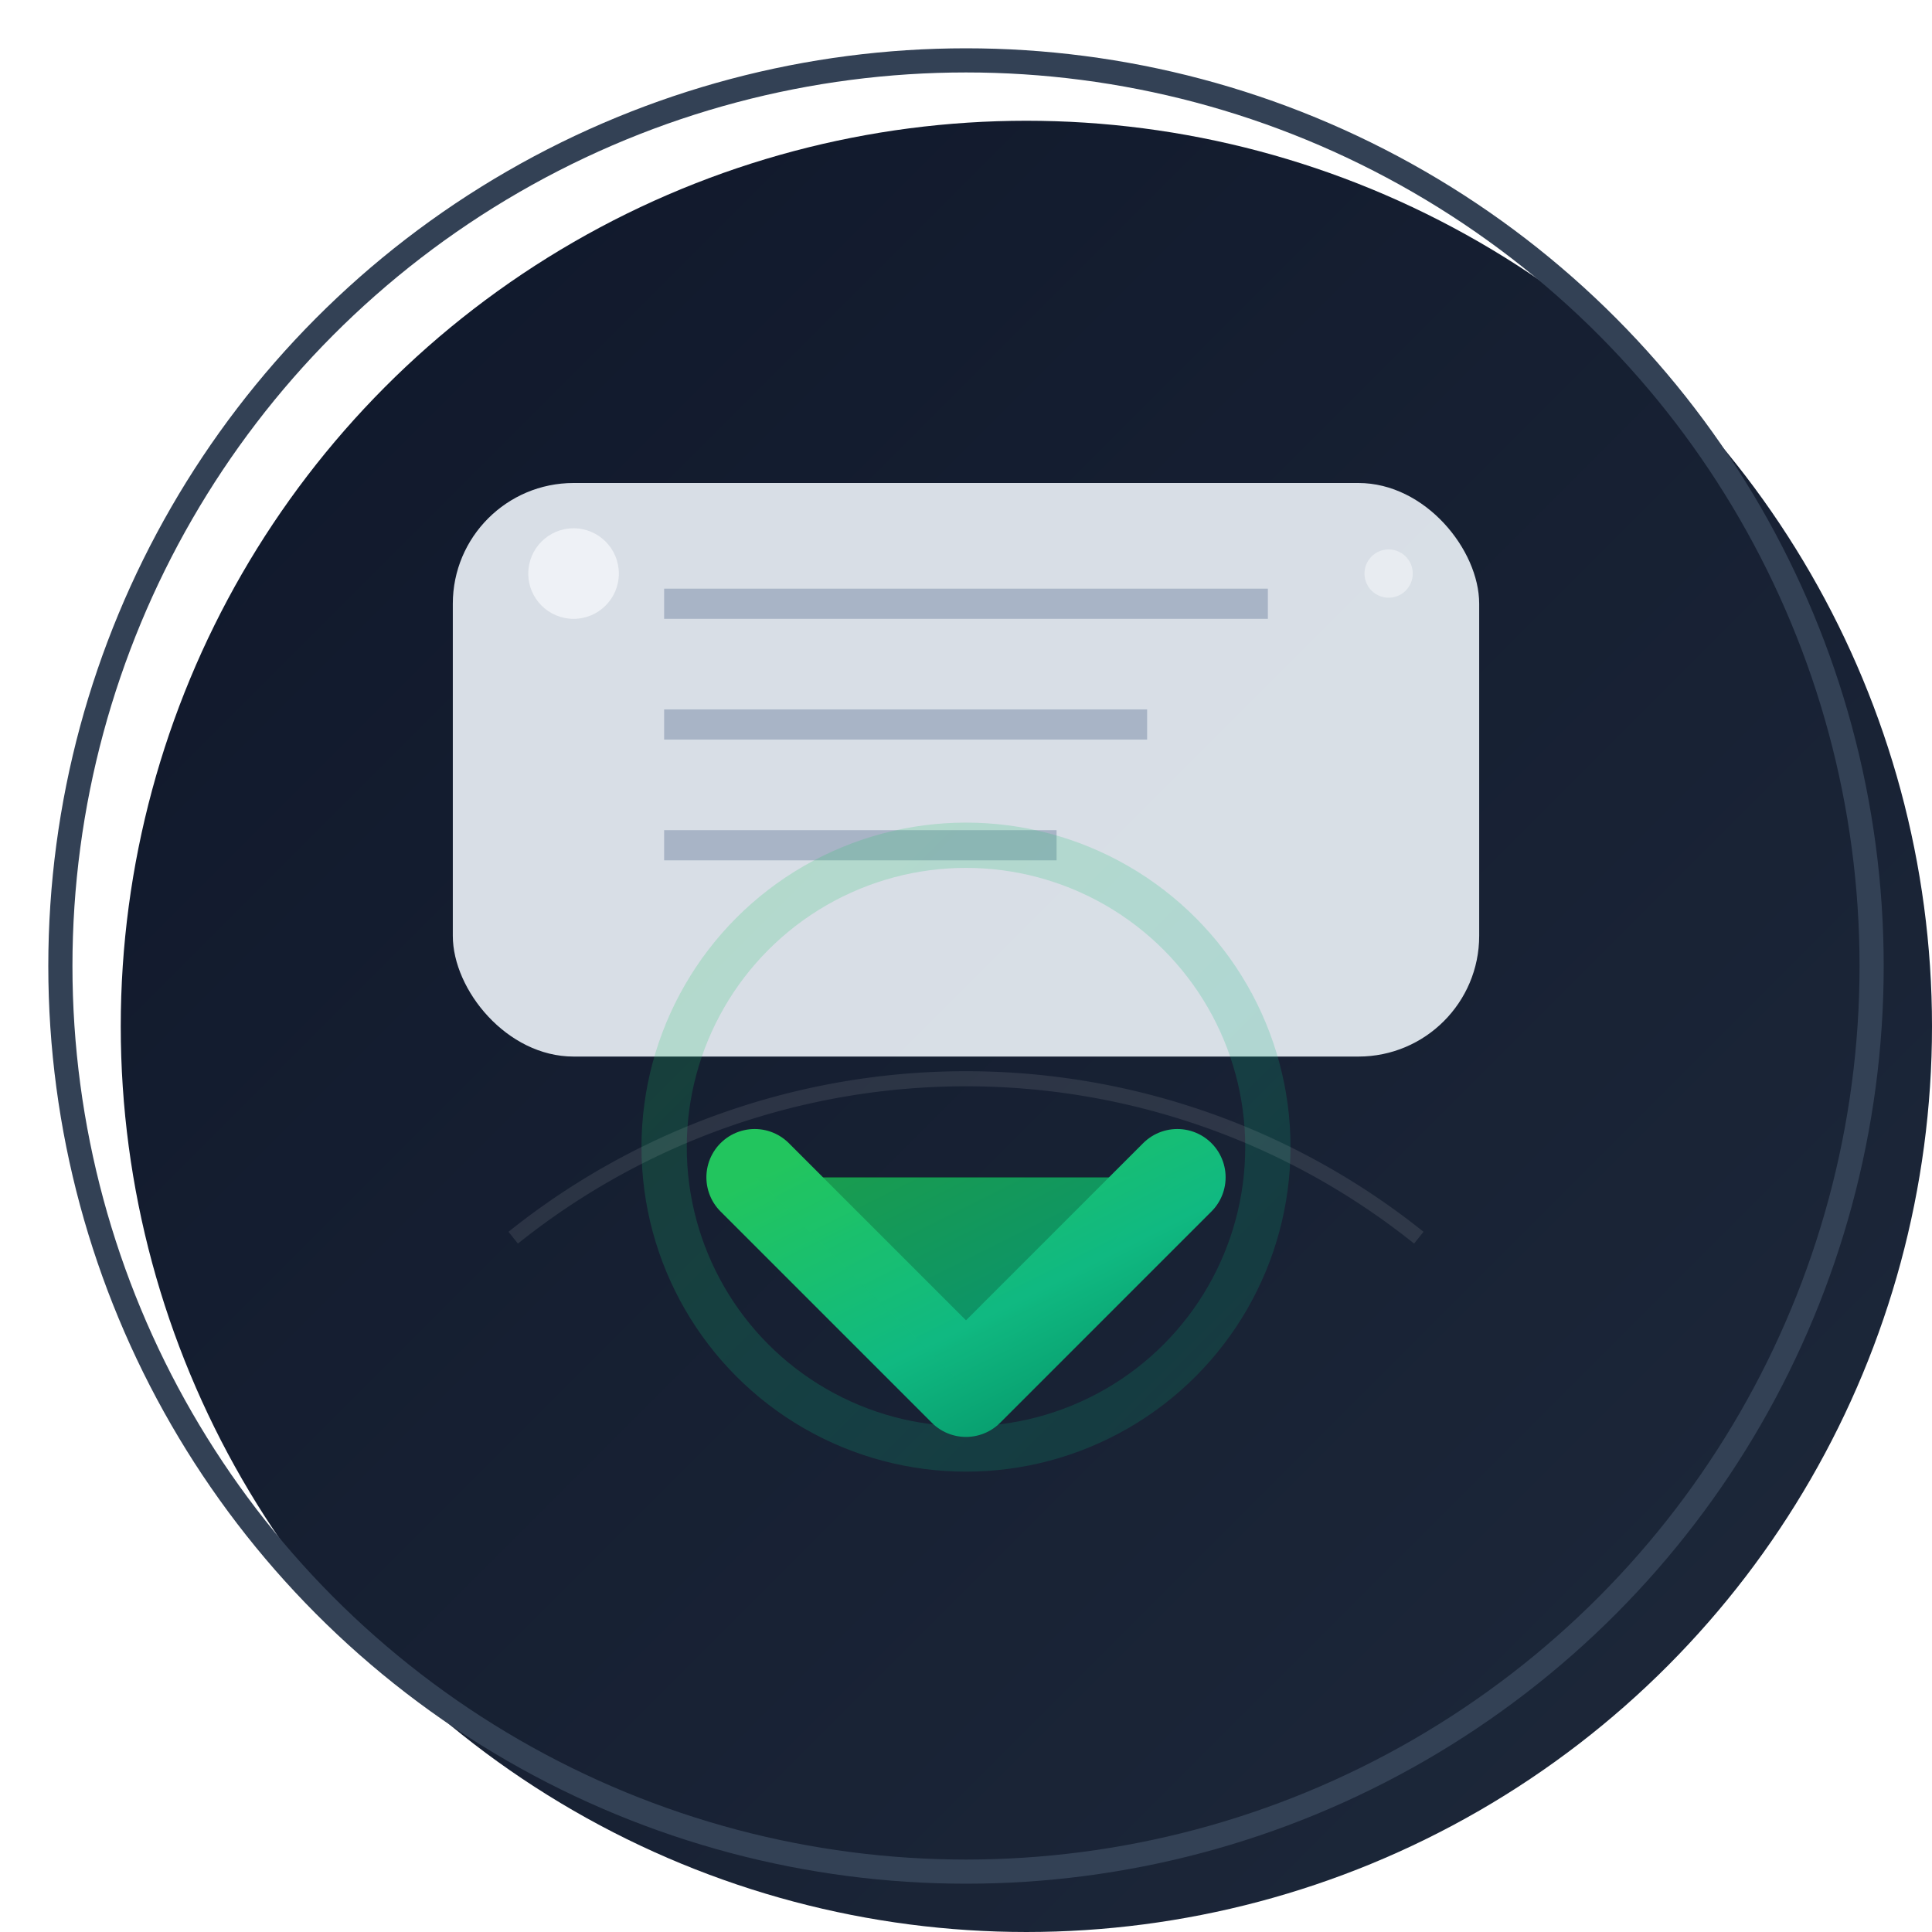<svg xmlns="http://www.w3.org/2000/svg" viewBox="0 0 64 64" width="64" height="64">
  <!-- Definições de gradientes e filtros -->
  <defs>
    <!-- Gradiente principal de fundo -->
    <linearGradient id="bgGradient" x1="0%" y1="0%" x2="100%" y2="100%">
      <stop offset="0%" stop-color="#0f172a" />
      <stop offset="100%" stop-color="#1e293b" />
    </linearGradient>
    
    <!-- Gradiente melhorado para a seta de download -->
    <linearGradient id="accentGradient" x1="0%" y1="0%" x2="100%" y2="100%">
      <stop offset="0%" stop-color="#22c55e" />
      <stop offset="60%" stop-color="#10b981" />
      <stop offset="100%" stop-color="#059669" />
    </linearGradient>
    
    <!-- Suave sombra interna para profundidade -->
    <filter id="innerShadow" x="-50%" y="-50%" width="200%" height="200%">
      <feGaussianBlur in="SourceAlpha" stdDeviation="2" result="blur" />
      <feOffset dy="2" dx="2" />
      <feComposite in2="SourceAlpha" operator="arithmetic" k2="-1" k3="1" result="shadowDiff" />
      <feFlood flood-color="#000" flood-opacity="0.15" />
      <feComposite in2="shadowDiff" operator="in" />
      <feComposite in2="SourceGraphic" operator="over" />
    </filter>
    
    <!-- Brilho aprimorado para a seta -->
    <filter id="glow" x="-50%" y="-50%" width="200%" height="200%">
      <feGaussianBlur stdDeviation="1.5" result="blur" />
      <feFlood flood-color="#10b981" flood-opacity="0.4" />
      <feComposite in2="blur" operator="in" />
      <feComposite in="SourceGraphic" />
    </filter>
  </defs>
  
  <!-- Base circular com sombra interna sutil -->
  <circle cx="32" cy="32" r="30" fill="url(#bgGradient)" filter="url(#innerShadow)" />
  <circle cx="32" cy="32" r="30" fill="none" stroke="#334155" stroke-width="0.8" />
  
  <!-- Forma de vídeo mais moderna com cantos mais arredondados -->
  <rect x="15" y="16" width="34" height="19" rx="4" fill="#e2e8f0" opacity="0.95" />
  
  <!-- Linhas estilizadas no vídeo para dar textura -->
  <line x1="22" y1="20" x2="42" y2="20" stroke="#94a3b8" stroke-width="1" opacity="0.7" />
  <line x1="22" y1="24" x2="38" y2="24" stroke="#94a3b8" stroke-width="1" opacity="0.7" />
  <line x1="22" y1="28" x2="35" y2="28" stroke="#94a3b8" stroke-width="1" opacity="0.7" />
  
  <!-- Novo ícone de download com design mais definido -->
  <g filter="url(#glow)">
    <!-- Círculo de fundo para a seta -->
    <circle cx="32" cy="38" r="10" fill="none" stroke="url(#accentGradient)" stroke-width="1.5" opacity="0.2" />
    
    <!-- Seta de download redesenhada -->
    <path d="M32 30 L32 46" stroke="url(#accentGradient)" stroke-width="3.2" stroke-linecap="round" />
    <path d="M25 39 L32 46 L39 39" stroke="url(#accentGradient)" stroke-width="3.2" stroke-linecap="round" stroke-linejoin="round" />
    
    <!-- Ponta da seta preenchida para mais visibilidade -->
    <path d="M32,46 l-7,-7 h14 z" fill="url(#accentGradient)" opacity="0.8" />
  </g>
  
  <!-- Brilhos sutis para dar profundidade -->
  <circle cx="19" cy="19" r="1.5" fill="#f8fafc" opacity="0.7" />
  <circle cx="46" cy="19" r="0.8" fill="#f8fafc" opacity="0.5" />
  
  <!-- Reflexo na borda superior -->
  <path d="M17 41 A 24 24 0 0 1 47 41" fill="none" stroke="#f1f5f9" stroke-width="0.5" opacity="0.1" />
</svg>